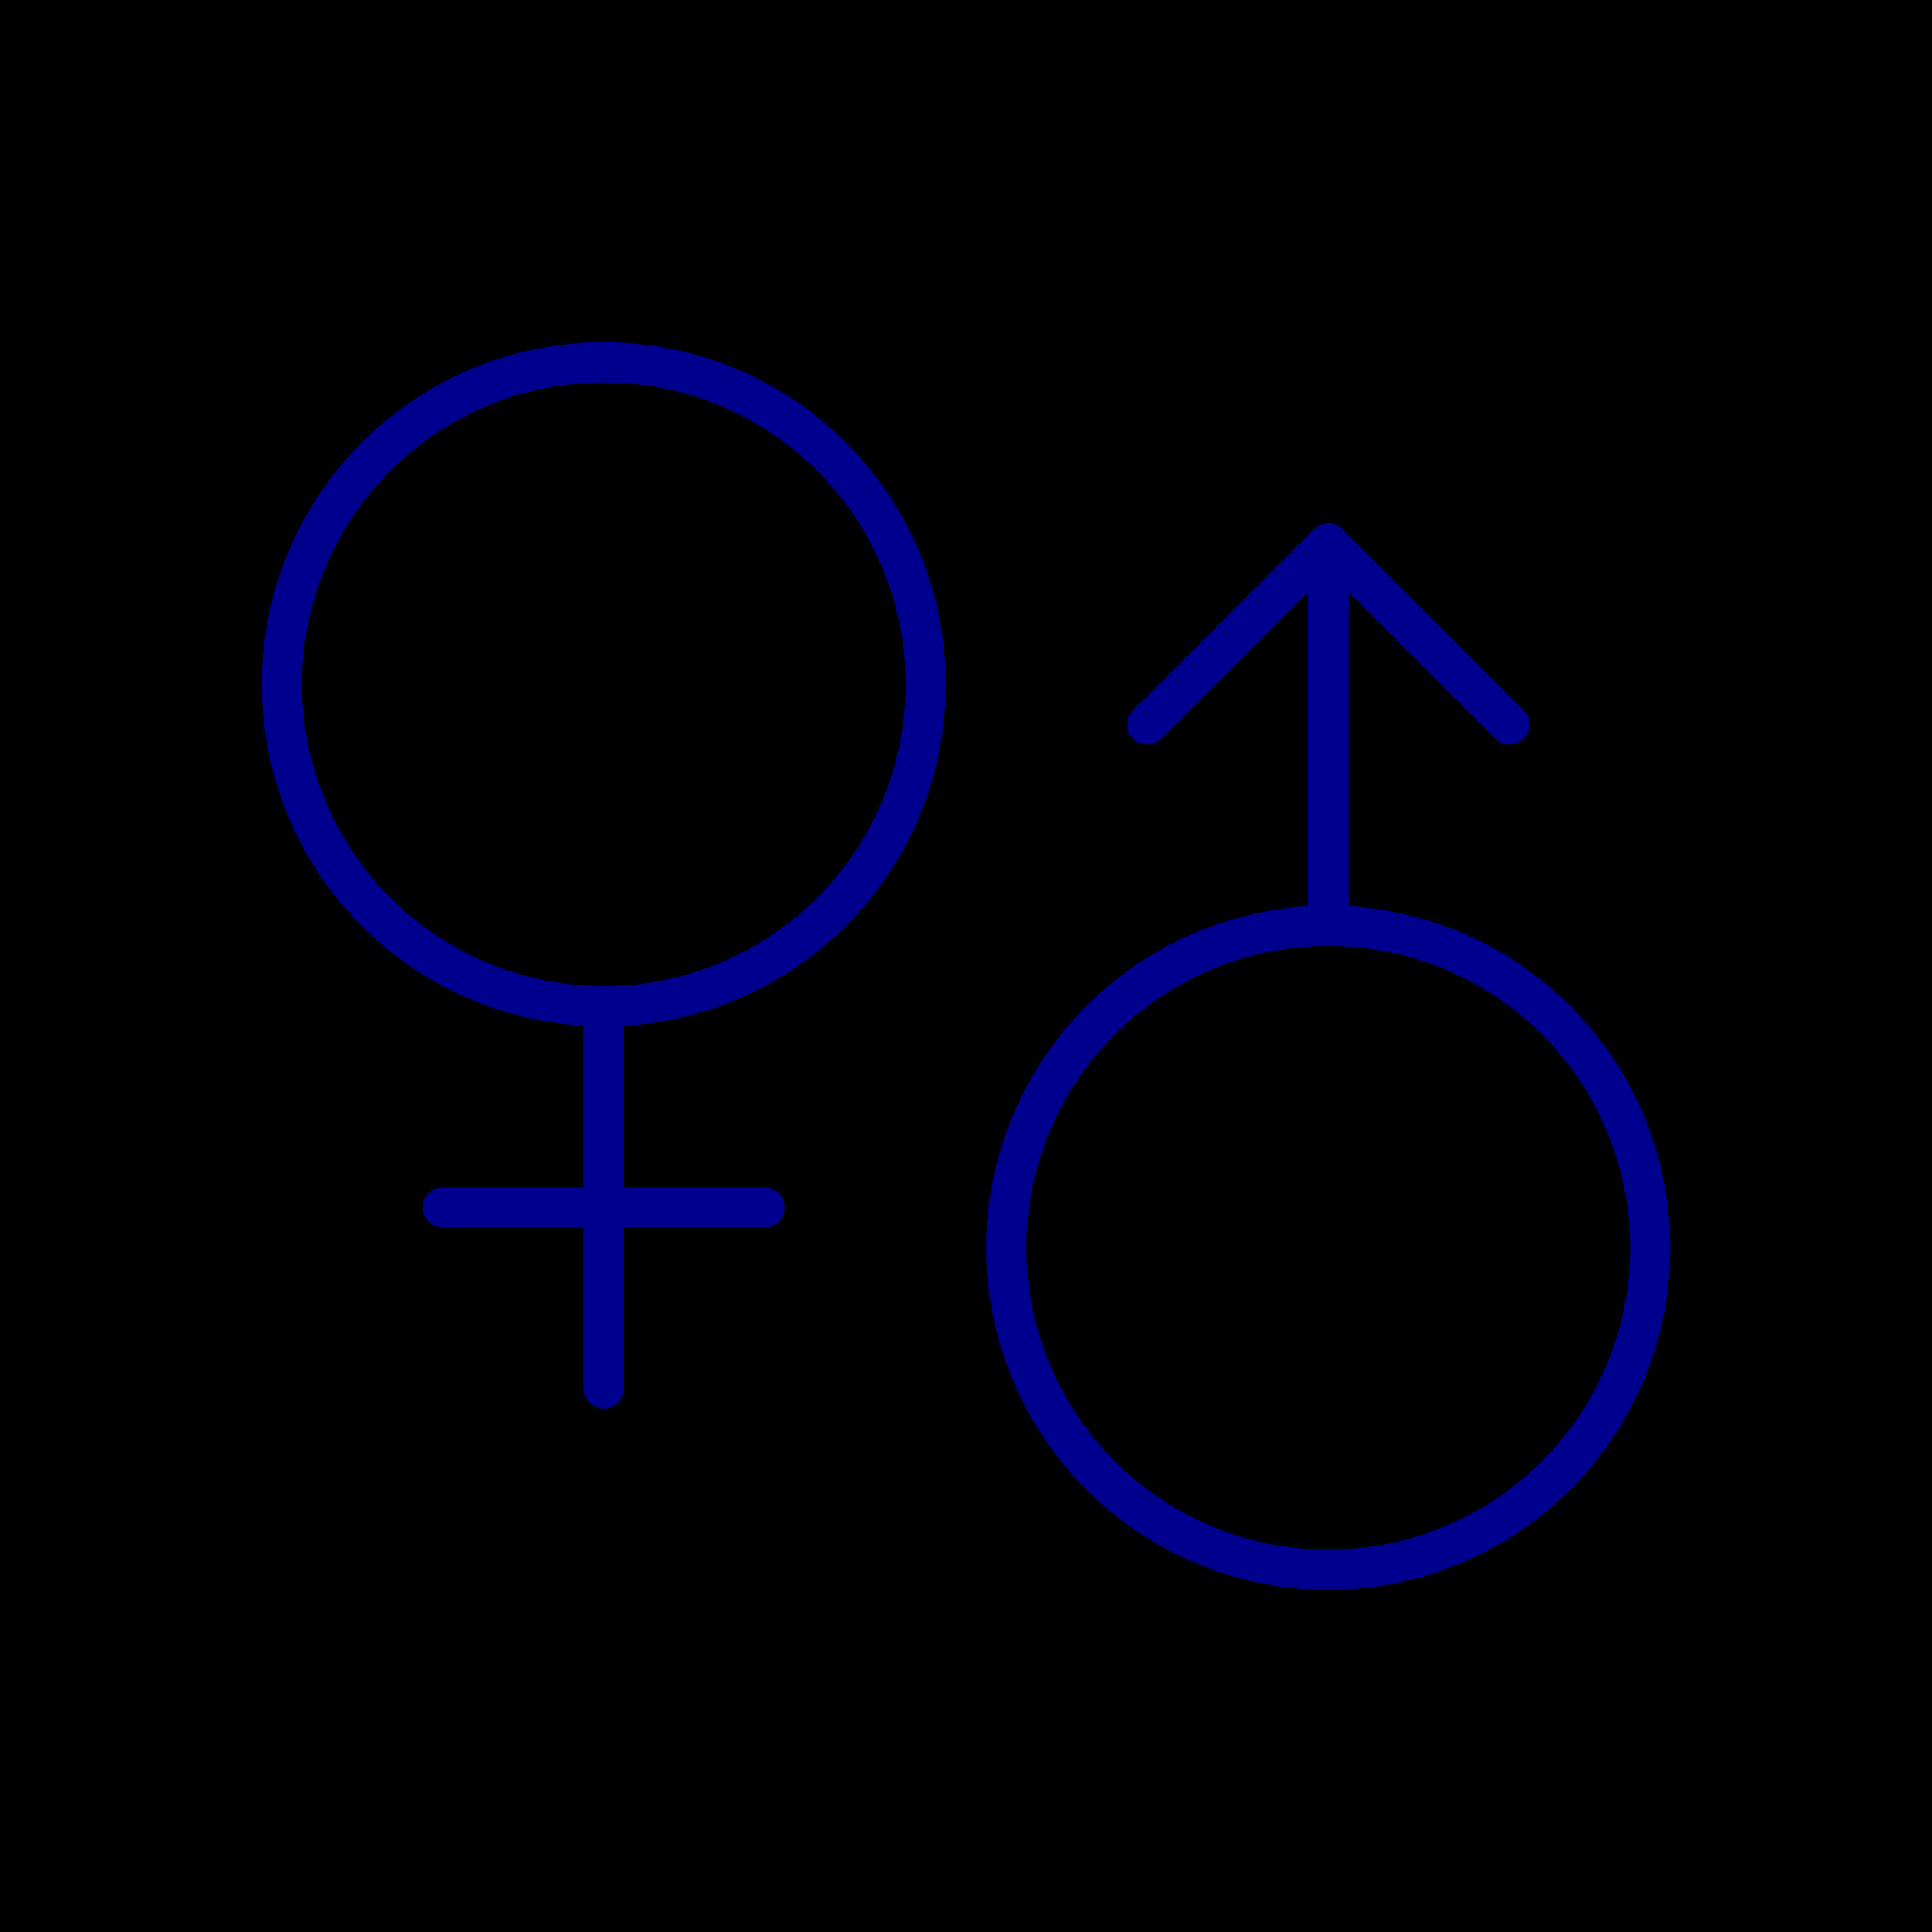 <svg xmlns="http://www.w3.org/2000/svg" viewBox="0 0 96 96"><defs><style>.cls-2{fill:none;stroke:#00008f;stroke-linecap:round;stroke-linejoin:round;stroke-width:2px}</style></defs><g id="Layer_2" ><g id="icons"><path fill="currentColor" d="M0 0h96v96H0z"/><path class="cls-2" d="M30 50v19M38 60H22"/><circle class="cls-2" cx="30" cy="34" r="16"/><path class="cls-2" d="M57 36l9-9 9 9"/><circle class="cls-2" cx="66" cy="62" r="16"/><path class="cls-2" d="M66 46V27"/></g></g></svg>